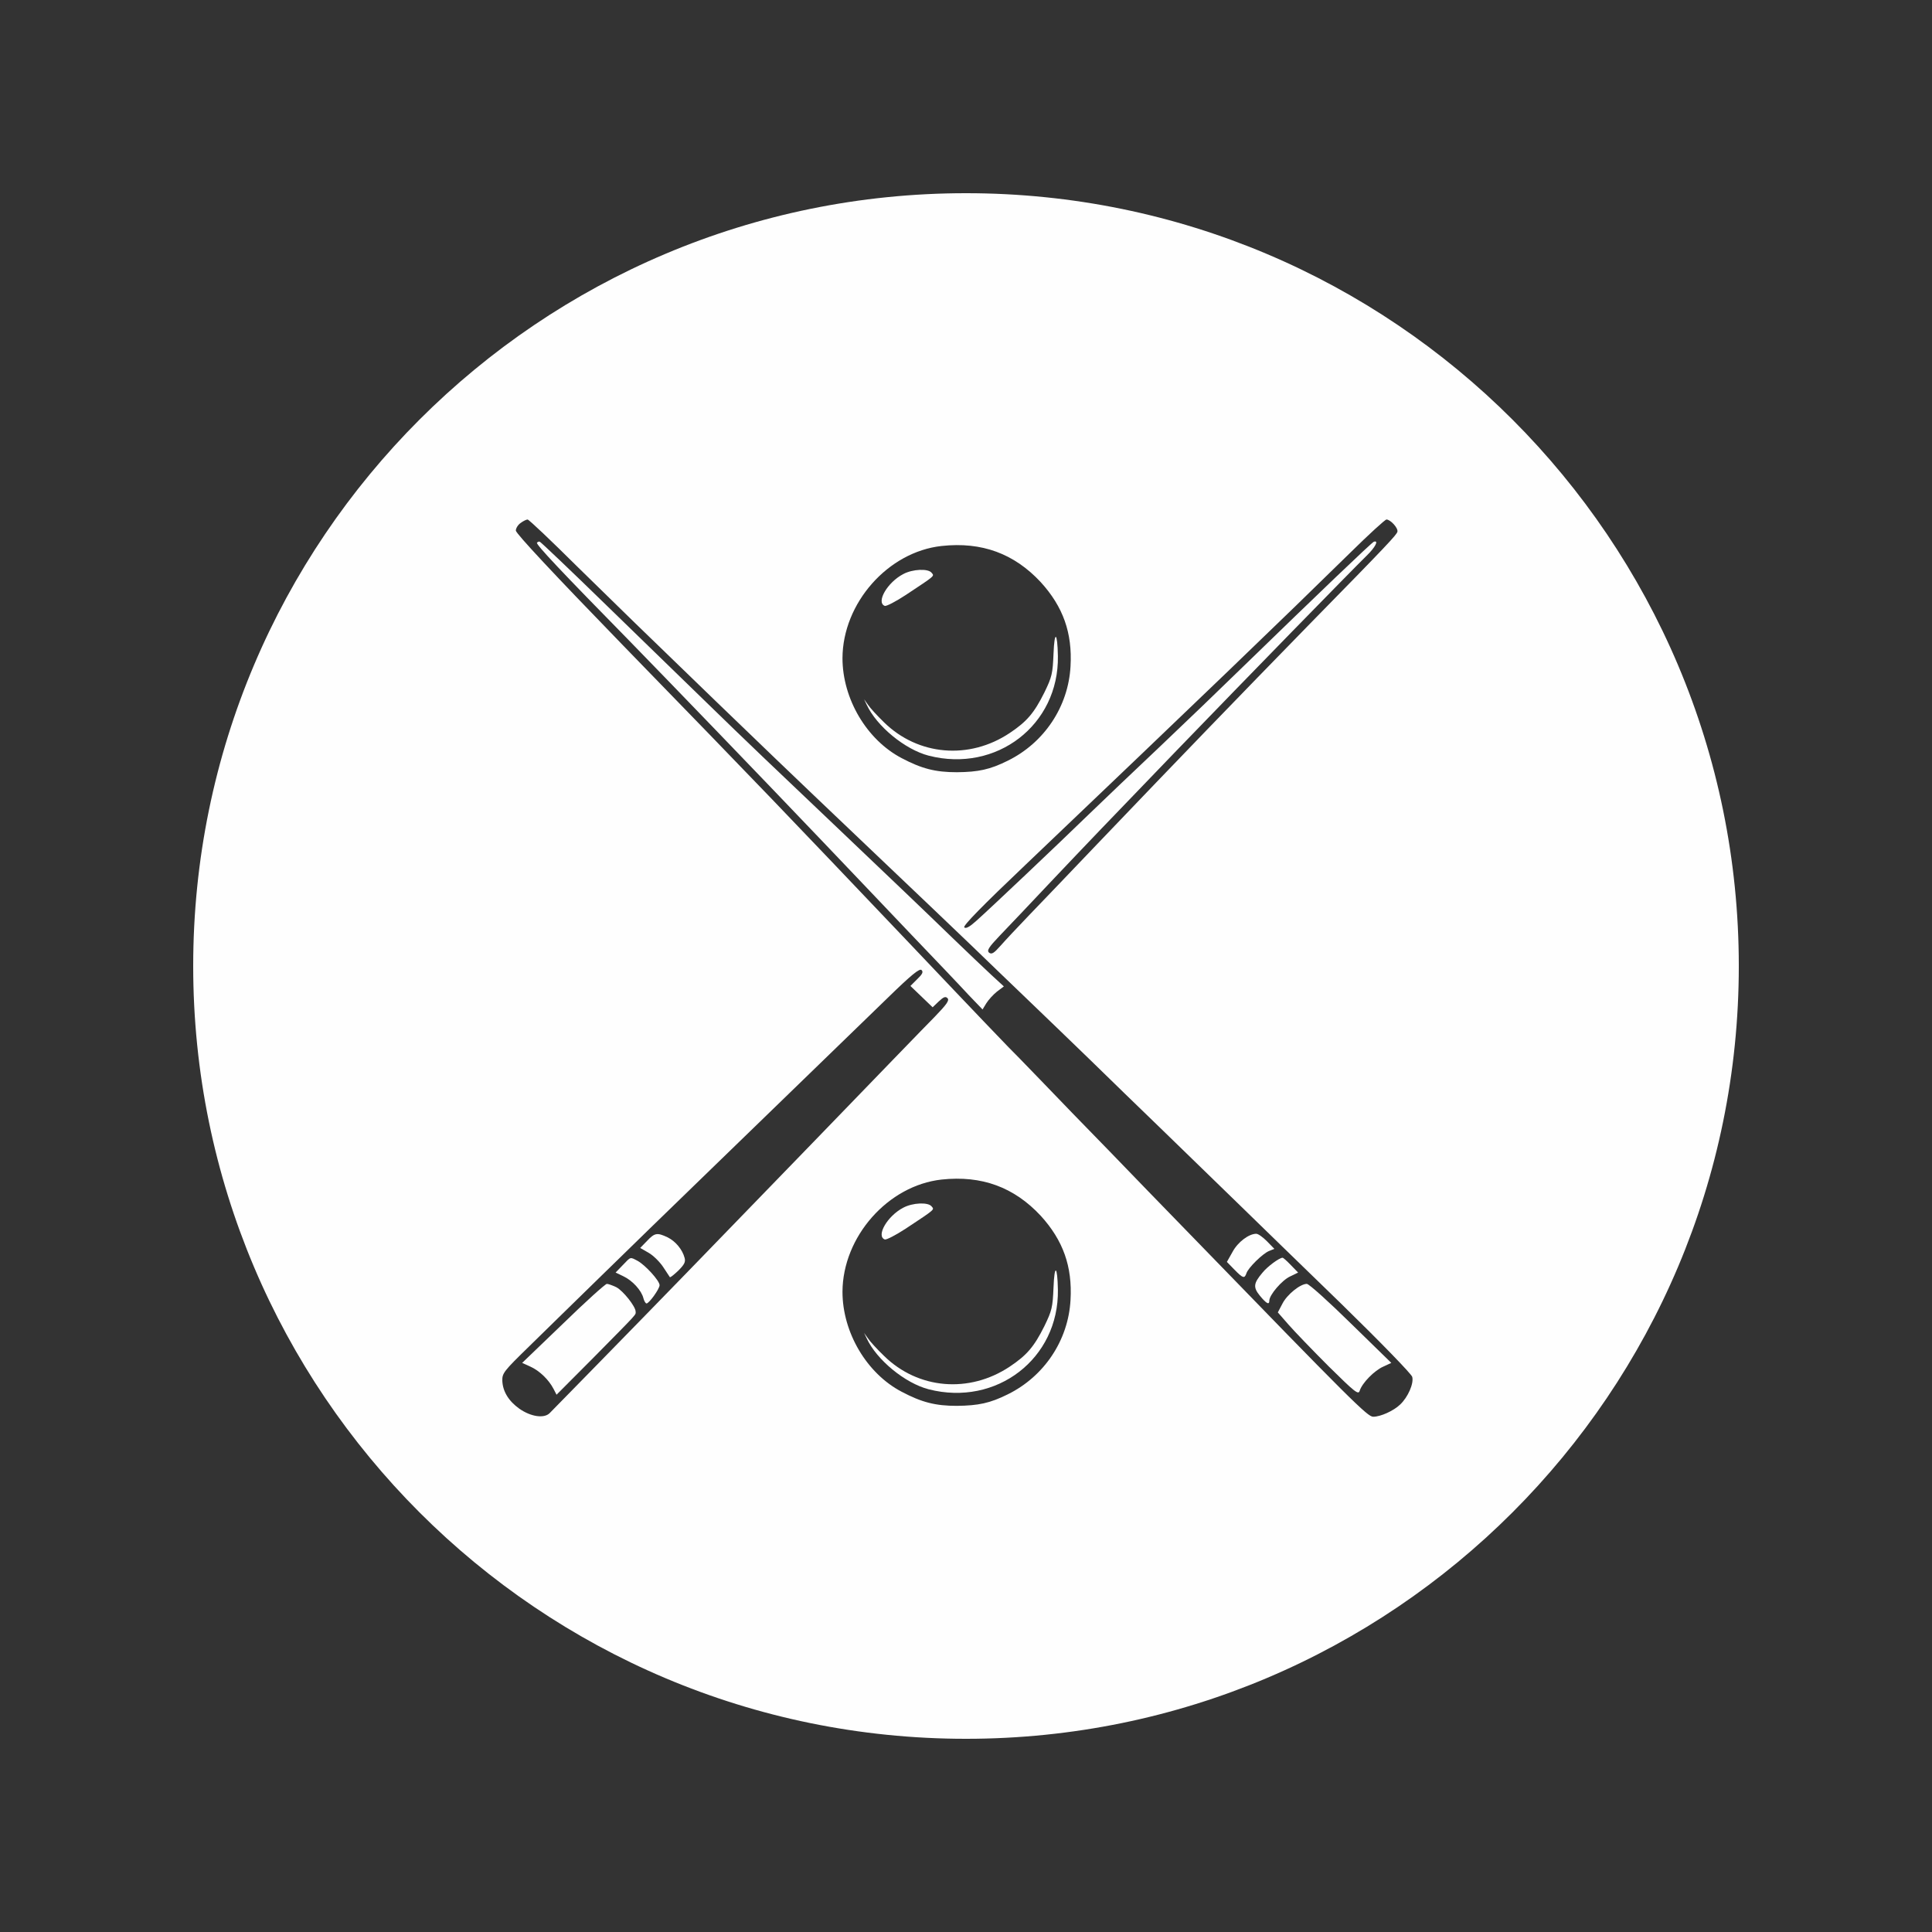 <svg width="30" height="30" viewBox="0 0 30 30" fill="none" xmlns="http://www.w3.org/2000/svg">
<rect x="0" y="0" width="30" height="30" fill="#333333" stroke="none"/>
<path d="M20.292 19.936C20.326 19.936 20.634 20.214 20.978 20.552L21.604 21.163L21.479 21.221C21.34 21.282 21.151 21.475 21.113 21.596C21.093 21.661 21.043 21.623 20.633 21.218C20.383 20.968 20.103 20.677 20.011 20.572L19.842 20.379L19.913 20.244C19.984 20.102 20.191 19.936 20.292 19.936Z" fill="#FEFEFE"/>
<path d="M19.916 19.53C19.927 19.53 19.984 19.581 20.045 19.645L20.157 19.76L20.032 19.821C19.906 19.879 19.71 20.108 19.71 20.196C19.71 20.267 19.666 20.244 19.565 20.122C19.457 19.99 19.463 19.929 19.602 19.764C19.68 19.666 19.866 19.53 19.916 19.53Z" fill="#FEFEFE"/>
<path d="M19.507 19.158C19.538 19.158 19.612 19.212 19.676 19.277L19.788 19.392L19.707 19.425C19.609 19.463 19.382 19.686 19.355 19.77C19.325 19.858 19.301 19.851 19.166 19.713L19.051 19.595L19.139 19.439C19.22 19.287 19.392 19.158 19.507 19.158Z" fill="#FEFEFE"/>
<path d="M8.382 8.412C8.399 8.418 8.865 8.861 9.42 9.402C9.975 9.94 10.671 10.617 10.969 10.907C11.591 11.513 12.024 11.925 12.947 12.801C13.85 13.66 14.35 14.137 14.807 14.58C15.02 14.786 15.284 15.036 15.392 15.137L15.588 15.317L15.48 15.398C15.422 15.445 15.348 15.526 15.314 15.581L15.257 15.675L15.04 15.449C14.922 15.32 14.519 14.897 14.147 14.509C13.775 14.116 13.157 13.47 12.778 13.071C11.811 12.057 10.39 10.583 9.782 9.96C8.72 8.878 8.321 8.455 8.338 8.428C8.348 8.415 8.368 8.405 8.382 8.412Z" fill="#FEFEFE"/>
<path d="M9.423 19.936C9.447 19.936 9.511 19.96 9.569 19.987C9.677 20.044 9.87 20.288 9.87 20.366C9.87 20.423 9.924 20.363 9.214 21.083L8.642 21.657L8.595 21.566C8.521 21.424 8.378 21.285 8.236 21.221L8.108 21.163L8.744 20.552C9.092 20.213 9.4 19.936 9.423 19.936Z" fill="#FEFEFE"/>
<path d="M9.67 19.645C9.799 19.51 9.782 19.517 9.9 19.578C10.018 19.642 10.241 19.885 10.242 19.956C10.242 20.014 10.079 20.24 10.039 20.24C10.025 20.24 10.002 20.203 9.991 20.159C9.961 20.038 9.822 19.885 9.68 19.818L9.559 19.76L9.67 19.645Z" fill="#FEFEFE"/>
<path d="M10.046 19.27C10.167 19.141 10.205 19.138 10.364 19.212C10.489 19.273 10.597 19.402 10.631 19.534C10.648 19.598 10.624 19.638 10.533 19.73C10.465 19.794 10.408 19.841 10.401 19.831C10.397 19.825 10.35 19.753 10.299 19.676C10.248 19.598 10.147 19.497 10.076 19.456L9.941 19.378L10.046 19.27Z" fill="#FEFEFE"/>
<path d="M16.359 19.99C16.373 19.622 16.42 19.649 16.427 20.027C16.444 21.096 15.473 21.843 14.421 21.573C14.053 21.478 13.613 21.116 13.458 20.782L13.417 20.697L13.478 20.782C13.508 20.829 13.62 20.951 13.728 21.055C14.256 21.573 15.05 21.64 15.679 21.221C15.947 21.042 16.058 20.91 16.217 20.592C16.335 20.349 16.346 20.301 16.359 19.99Z" fill="#FEFEFE"/>
<path d="M14.026 18.753C14.171 18.675 14.411 18.665 14.465 18.732C14.509 18.786 14.536 18.766 14.066 19.077C13.911 19.178 13.762 19.256 13.738 19.246C13.6 19.192 13.779 18.881 14.026 18.753Z" fill="#FEFEFE"/>
<path d="M16.359 10.151C16.373 9.783 16.42 9.81 16.427 10.188C16.444 11.257 15.473 12.004 14.421 11.734C14.053 11.639 13.613 11.277 13.458 10.943L13.417 10.858L13.478 10.943C13.508 10.99 13.62 11.112 13.728 11.217C14.256 11.734 15.05 11.802 15.679 11.382C15.947 11.203 16.058 11.071 16.217 10.753C16.335 10.51 16.346 10.462 16.359 10.151Z" fill="#FEFEFE"/>
<path d="M14.026 8.914C14.171 8.836 14.411 8.826 14.465 8.893C14.509 8.948 14.536 8.927 14.066 9.238C13.911 9.34 13.762 9.418 13.738 9.408C13.6 9.353 13.779 9.042 14.026 8.914Z" fill="#FEFEFE"/>
<path fill-rule="evenodd" clip-rule="evenodd" d="M15 3C21.627 3 27 8.373 27 15C27 21.627 21.627 27 15 27C8.373 27 3 21.627 3 15C3 8.373 8.373 3 15 3ZM8.192 8.067C8.175 8.067 8.125 8.09 8.084 8.121C8.044 8.148 8.01 8.202 8.01 8.239C8.01 8.283 8.602 8.916 9.674 10.021C11.848 12.257 12.179 12.605 14.151 14.678C15.212 15.797 15.629 16.23 15.666 16.267C15.686 16.284 15.909 16.514 16.16 16.774C16.41 17.035 16.887 17.528 17.225 17.873C17.559 18.218 18.097 18.776 18.422 19.108C21.005 21.772 21.235 21.999 21.323 21.999C21.438 21.999 21.641 21.907 21.742 21.809C21.864 21.694 21.956 21.481 21.929 21.38C21.918 21.336 21.448 20.852 20.836 20.254C20.244 19.679 19.494 18.952 19.169 18.634C18.845 18.32 18.327 17.816 18.02 17.518C17.712 17.221 17.218 16.741 16.92 16.45C16.623 16.162 16.173 15.729 15.923 15.489C15.673 15.249 15.3 14.891 15.094 14.691C14.891 14.495 14.205 13.842 13.573 13.241C12.94 12.639 12.247 11.979 12.034 11.773C11.821 11.567 11.408 11.171 11.121 10.894C9.917 9.731 9.684 9.504 8.97 8.804C8.561 8.398 8.213 8.067 8.192 8.067ZM14.31 15.063C14.28 15.033 14.154 15.134 13.786 15.493C12.497 16.744 12.173 17.058 11.104 18.093C10.472 18.705 9.657 19.497 9.295 19.852C8.933 20.207 8.446 20.68 8.216 20.907C7.821 21.292 7.797 21.323 7.8 21.441C7.807 21.607 7.898 21.755 8.064 21.874C8.247 22.002 8.453 22.029 8.537 21.941C8.575 21.904 8.913 21.556 9.295 21.167C10.32 20.119 10.806 19.618 12.626 17.738C13.535 16.798 14.384 15.919 14.516 15.787C14.702 15.594 14.746 15.533 14.712 15.499C14.682 15.469 14.652 15.479 14.577 15.55L14.482 15.641L14.137 15.31L14.242 15.205C14.323 15.127 14.34 15.094 14.31 15.063ZM16.16 18.878C15.747 18.435 15.246 18.249 14.621 18.316C13.789 18.408 13.086 19.202 13.082 20.058C13.082 20.69 13.458 21.326 13.999 21.61C14.313 21.776 14.526 21.83 14.858 21.83C15.192 21.826 15.372 21.789 15.649 21.651C16.214 21.373 16.589 20.812 16.623 20.186C16.653 19.666 16.508 19.26 16.16 18.878ZM21.529 8.067C21.508 8.067 21.252 8.301 20.965 8.584C19.903 9.626 18.669 10.813 15.93 13.423C15.257 14.062 14.949 14.377 14.973 14.4C14.996 14.424 15.054 14.394 15.152 14.306C15.355 14.127 16.437 13.102 16.903 12.649C17.116 12.442 17.614 11.969 18.003 11.601C18.395 11.229 18.973 10.674 19.288 10.366C20.477 9.211 21.301 8.423 21.333 8.412C21.415 8.385 21.354 8.5 21.222 8.628C20.941 8.905 19.406 10.478 18.273 11.651C17.171 12.794 16.883 13.095 16.329 13.68C16.004 14.025 15.642 14.407 15.524 14.529C15.351 14.711 15.321 14.759 15.358 14.793C15.399 14.823 15.432 14.803 15.534 14.688C15.605 14.607 15.808 14.39 15.987 14.204C16.166 14.018 16.64 13.524 17.039 13.105C18.371 11.712 19.149 10.907 20.353 9.673C21.547 8.456 21.689 8.303 21.699 8.256C21.712 8.198 21.59 8.067 21.529 8.067ZM16.16 9.039C15.747 8.596 15.246 8.41 14.621 8.478C13.789 8.569 13.086 9.364 13.082 10.219C13.082 10.851 13.458 11.487 13.999 11.771C14.313 11.937 14.526 11.991 14.858 11.991C15.192 11.988 15.372 11.95 15.649 11.812C16.214 11.534 16.589 10.973 16.623 10.347C16.653 9.827 16.508 9.421 16.16 9.039Z" fill="#FEFEFE"/>
</svg>
